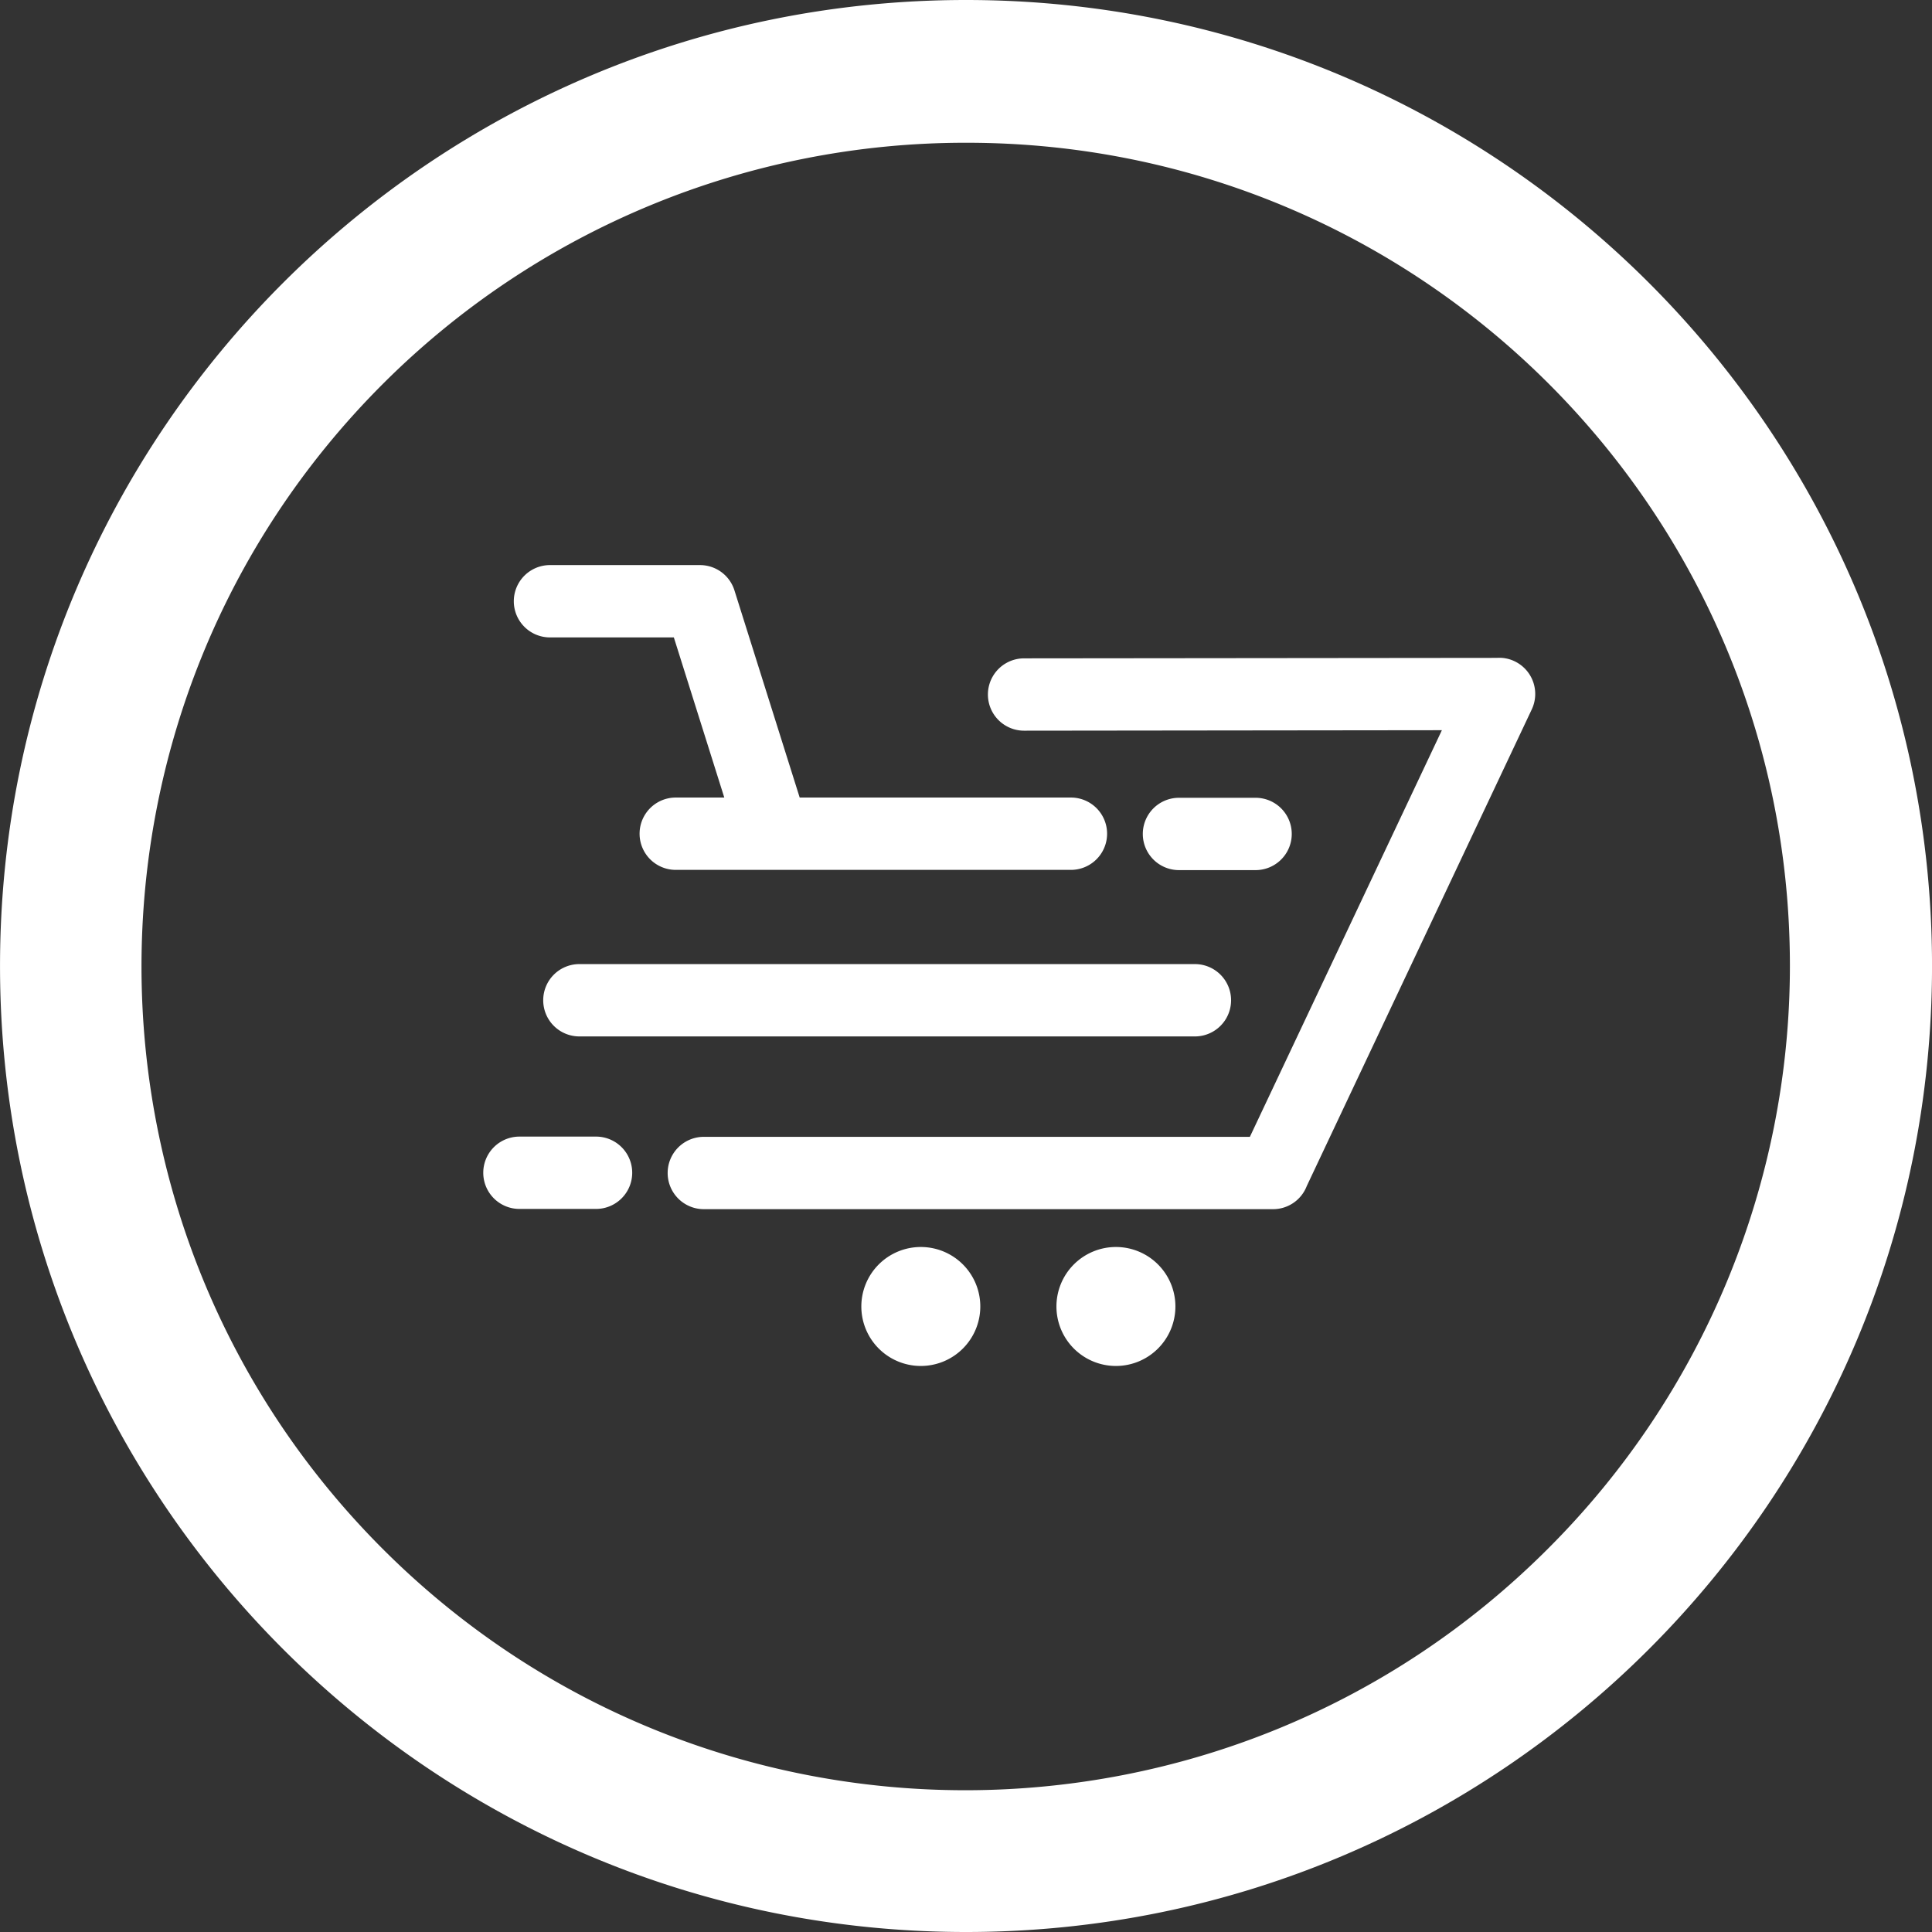 <svg id="Capa_1" data-name="Capa 1" xmlns="http://www.w3.org/2000/svg" viewBox="0 0 812 812"><rect x="0" y="0" width="812" height="812" fill="#333333" stroke="none"/><defs><style>.cls-1{fill:#fff;}</style></defs><title>Logo_white</title><path class="cls-1" d="M406,60c191.06-.18,346.09,154.56,346.27,345.61A346,346,0,0,1,650.69,650.8c-135.08,135.32-354.29,135.52-489.61.43s-135.52-354.29-.44-489.61A346.19,346.19,0,0,1,406,60m0-60C181.79,0,0,181.8,0,406s181.8,406,406,406S812,630.2,812,406,630.19,0,406,0Z" transform="translate(0.01 0)"/><path class="cls-1" d="M527.7,365.7a15.2,15.2,0,0,0,0-30.4H495.5a15.2,15.2,0,0,0,0,30.4ZM228.3,420.4a15.19,15.19,0,0,0,15.18,15.2H502.2a15.2,15.2,0,0,0,0-30.4H243.5a15.19,15.19,0,0,0-15.2,15.18v0Zm2.9-152.5h52l21.2,67.3H284a15.2,15.2,0,0,0,0,30.4H450.09a15.2,15.2,0,0,0,0-30.4h-114l-27.4-87h0a15.17,15.17,0,0,0-14.5-10.7h-63.1a15.2,15.2,0,0,0,.1,30.4h0Zm405.3,10a14.76,14.76,0,0,0-7.4-1.4l-198.7.2a15.2,15.2,0,0,0,0,30.4l175.6-.2L525.3,477.8H295.8a15.2,15.2,0,0,0,0,30.4H535a15.17,15.17,0,0,0,14.2-9.7l94.6-200.4A15.21,15.21,0,0,0,636.5,277.9Zm-386,199.8H218.3a15.2,15.2,0,0,0,0,30.4h32.2a15.2,15.2,0,0,0,0-30.4ZM469,524.1a25,25,0,1,0,25,25h0A25,25,0,0,0,469,524.1Zm-82,0a25,25,0,1,0,25,25h0A25,25,0,0,0,387,524.1Z" transform="translate(0.01 0)"/></svg>